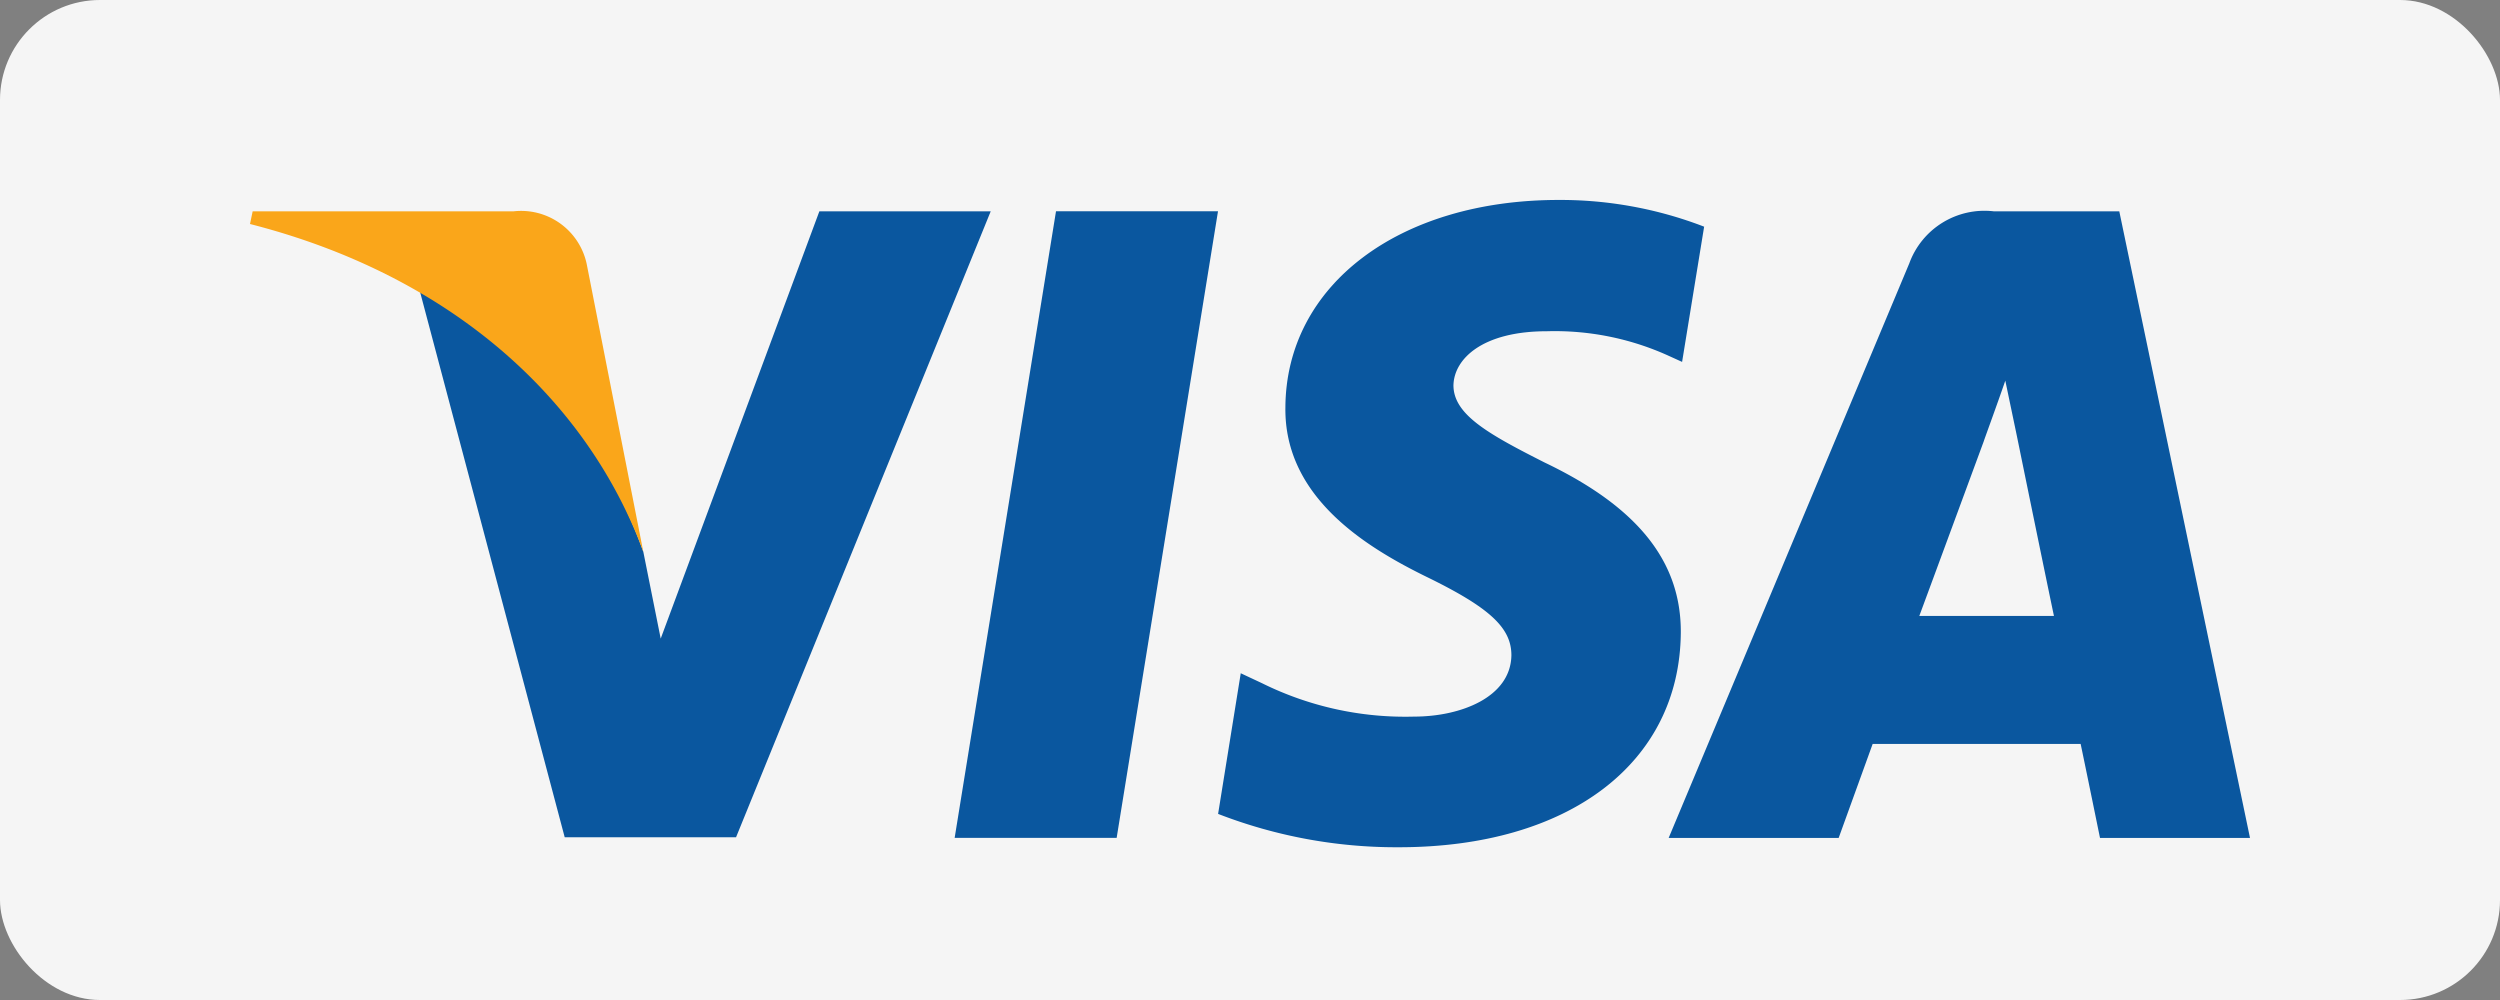 <svg xmlns="http://www.w3.org/2000/svg" xmlns:xlink="http://www.w3.org/1999/xlink" width="50" height="20" viewBox="0 0 50 20"><rect x="0" y="0" width="50" height="20" fill="#808080" stroke="none"/><defs><style>.a{fill:#fff;}.b{fill:#f5f5f5;}.c{clip-path:url(#a);}.d{fill:#0a579f;}.e{fill:#faa61a;}</style><clipPath id="a"><rect class="a" width="50" height="20" rx="2" transform="translate(168 2391)"/></clipPath></defs><g transform="translate(-168 -2391)"><rect class="b" width="50" height="20" rx="2" transform="translate(168 2391)"/><g class="c"><g transform="translate(91.834 2289.952)"><path class="d" d="M436.747,123.258h-3.24l2.027-12.532h3.24Z" transform="translate(-338.248 -5.452)"/><path class="d" d="M574.9,105.581a7.985,7.985,0,0,0-2.906-.534c-3.2,0-5.453,1.706-5.467,4.146-.027,1.8,1.613,2.8,2.84,3.4,1.254.613,1.68,1.014,1.68,1.56-.013.84-1.013,1.227-1.946,1.227a6.449,6.449,0,0,1-3.04-.667l-.427-.2-.453,2.813a9.861,9.861,0,0,0,3.614.667c3.4,0,5.613-1.68,5.64-4.28.013-1.427-.853-2.52-2.72-3.413-1.133-.573-1.827-.96-1.827-1.547.013-.533.587-1.08,1.866-1.08a5.505,5.505,0,0,1,2.414.48l.293.133.441-2.706Z" transform="translate(-464.653)"/><path class="d" d="M795.535,118.819c.267-.72,1.294-3.506,1.294-3.506-.013.027.266-.733.426-1.2l.226,1.08s.614,3,.747,3.626Zm4-8.092h-2.506a1.6,1.6,0,0,0-1.694,1.04l-4.813,11.492h3.4l.68-1.88h4.16c.093.44.387,1.88.387,1.88h3l-2.614-12.531Z" transform="translate(-680.983 -5.452)"/><path class="d" d="M173.836,110.727l-3.173,8.545-.347-1.733a9.592,9.592,0,0,0-4.48-5.253l2.907,10.959h3.427l5.093-12.518Z" transform="translate(-81.283 -5.452)"/><path class="e" d="M86.432,110.727H81.219l-.053.253c4.067,1.04,6.76,3.547,7.867,6.56L87.9,111.78a1.341,1.341,0,0,0-1.467-1.053Z" transform="translate(0 -5.452)"/></g></g></g></svg>